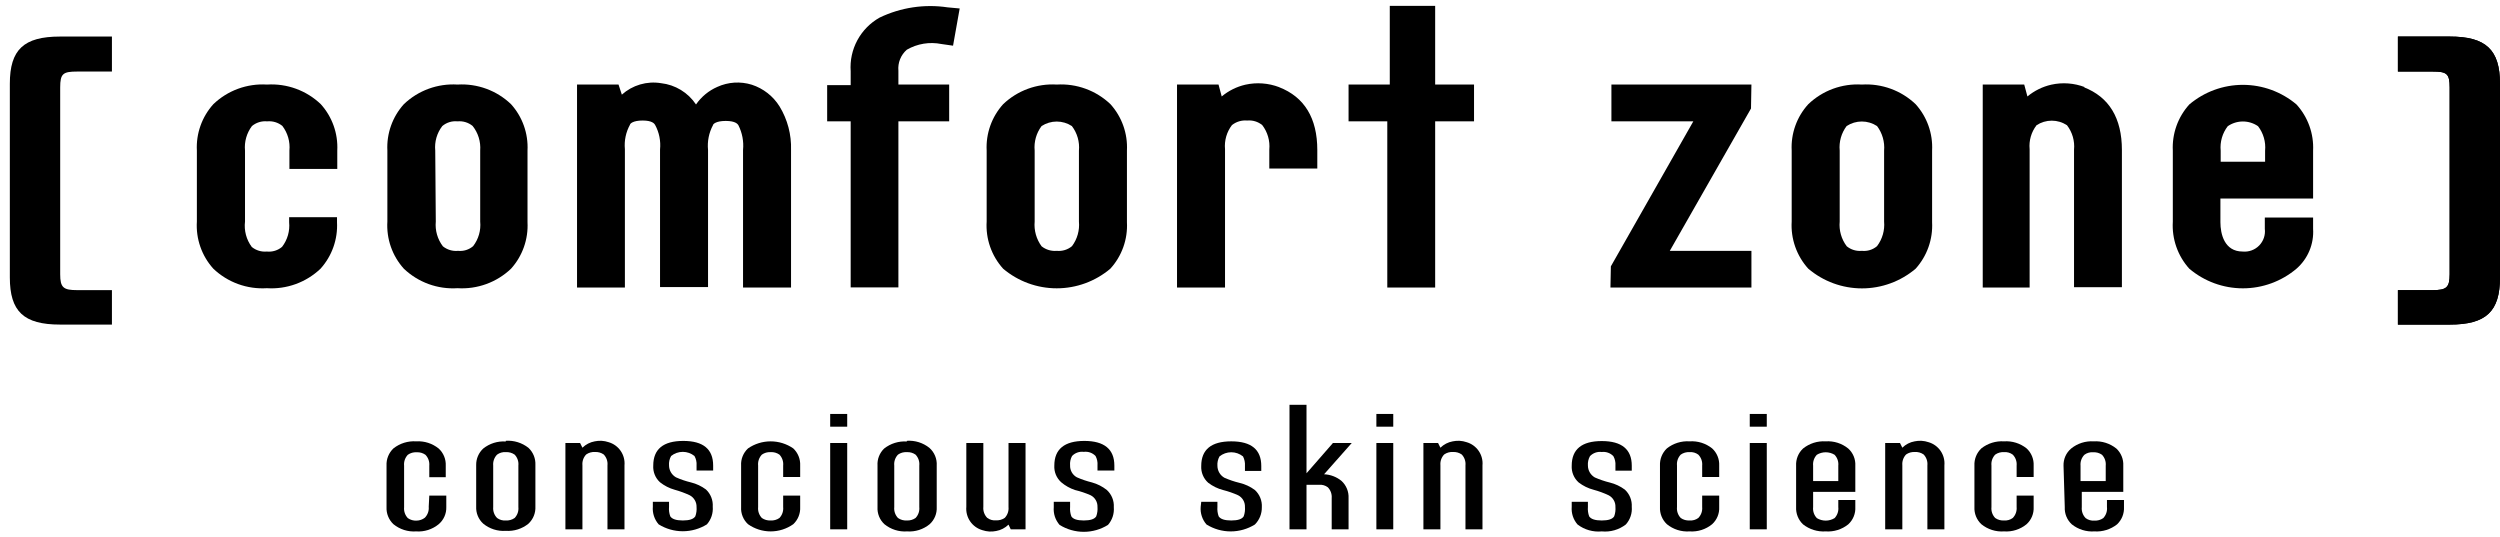 <svg width="214" height="46" viewBox="0 0 214 46" fill="none" xmlns="http://www.w3.org/2000/svg">
<g clip-path="url(#clip0_58_1364)">
<path d="M36.747 42.421H38.203V43.404C38.212 43.682 38.158 43.958 38.045 44.213C37.933 44.467 37.764 44.692 37.552 44.872C37.011 45.317 36.32 45.538 35.622 45.488C34.919 45.537 34.225 45.317 33.679 44.872C33.48 44.685 33.324 44.457 33.222 44.203C33.119 43.95 33.074 43.677 33.087 43.404V39.851C33.074 39.578 33.12 39.306 33.223 39.052C33.325 38.799 33.481 38.57 33.679 38.383C34.23 37.948 34.922 37.733 35.622 37.779C36.319 37.736 37.008 37.955 37.552 38.395C37.754 38.58 37.913 38.808 38.017 39.062C38.122 39.315 38.169 39.589 38.156 39.863V40.846H36.747V39.863C36.762 39.692 36.741 39.52 36.684 39.359C36.626 39.197 36.535 39.05 36.415 38.928C36.197 38.775 35.934 38.7 35.669 38.714C35.399 38.697 35.132 38.772 34.911 38.928C34.794 39.051 34.704 39.199 34.649 39.36C34.594 39.522 34.574 39.693 34.591 39.863V43.416C34.574 43.586 34.594 43.757 34.649 43.918C34.704 44.08 34.794 44.228 34.911 44.351C35.132 44.507 35.399 44.582 35.669 44.564C35.922 44.559 36.167 44.471 36.368 44.316C36.487 44.193 36.579 44.046 36.636 43.884C36.693 43.723 36.715 43.551 36.699 43.38L36.747 42.421Z" fill="black"/>
<path d="M42.55 38.916C42.43 39.038 42.338 39.186 42.281 39.347C42.224 39.509 42.202 39.681 42.218 39.851V43.404C42.202 43.575 42.224 43.746 42.281 43.908C42.338 44.07 42.43 44.217 42.55 44.339C42.764 44.499 43.029 44.574 43.296 44.553C43.565 44.57 43.833 44.495 44.054 44.339C44.171 44.216 44.261 44.068 44.316 43.907C44.371 43.745 44.391 43.574 44.373 43.404V39.851C44.391 39.681 44.371 39.51 44.316 39.349C44.261 39.187 44.171 39.039 44.054 38.916C43.833 38.76 43.565 38.685 43.296 38.703C43.029 38.681 42.764 38.757 42.55 38.916ZM43.296 37.731C43.995 37.685 44.688 37.901 45.238 38.336C45.437 38.523 45.592 38.751 45.695 39.005C45.797 39.258 45.843 39.531 45.83 39.804V43.356C45.844 43.63 45.798 43.902 45.696 44.156C45.593 44.41 45.437 44.638 45.238 44.825C44.692 45.269 43.998 45.489 43.296 45.441C42.597 45.49 41.906 45.27 41.365 44.825C41.162 44.641 41.002 44.413 40.898 44.159C40.793 43.905 40.747 43.631 40.761 43.356V39.804C40.757 39.54 40.808 39.278 40.913 39.035C41.017 38.792 41.171 38.574 41.365 38.395C41.911 37.959 42.599 37.744 43.296 37.791" fill="black"/>
<path d="M49.856 45.31H48.399V37.921H49.655L49.856 38.324C50.145 38.04 50.512 37.85 50.91 37.779C51.304 37.696 51.713 37.72 52.094 37.85C52.517 37.972 52.884 38.237 53.132 38.6C53.381 38.963 53.495 39.401 53.456 39.839V45.31H51.999V39.839C52.017 39.67 51.997 39.498 51.942 39.337C51.887 39.175 51.797 39.028 51.68 38.904C51.462 38.751 51.199 38.676 50.934 38.691C50.664 38.673 50.397 38.748 50.176 38.904C50.06 39.026 49.971 39.172 49.916 39.331C49.861 39.49 49.84 39.66 49.856 39.828V45.31Z" fill="black"/>
<path d="M55.883 42.954H57.269V43.392C57.245 43.665 57.282 43.94 57.375 44.197C57.529 44.434 57.884 44.552 58.453 44.552C59.021 44.552 59.365 44.434 59.519 44.197C59.612 43.94 59.648 43.665 59.625 43.392C59.63 43.189 59.578 42.988 59.475 42.813C59.373 42.637 59.224 42.493 59.045 42.397C58.629 42.203 58.197 42.045 57.754 41.923C57.297 41.796 56.87 41.579 56.499 41.284C56.3 41.104 56.145 40.882 56.045 40.634C55.944 40.386 55.901 40.118 55.919 39.851C55.919 38.454 56.771 37.743 58.488 37.743C60.205 37.743 61.046 38.454 61.046 39.851V40.277H59.625V39.839C59.647 39.559 59.585 39.279 59.447 39.034C59.165 38.804 58.811 38.679 58.447 38.679C58.082 38.679 57.729 38.804 57.446 39.034C57.309 39.279 57.247 39.559 57.269 39.839C57.27 40.046 57.325 40.249 57.429 40.427C57.533 40.606 57.682 40.754 57.861 40.858C58.276 41.044 58.709 41.19 59.151 41.296C59.614 41.409 60.049 41.615 60.43 41.9C60.63 42.086 60.785 42.315 60.885 42.569C60.986 42.823 61.028 43.096 61.011 43.368C61.033 43.641 61.001 43.916 60.916 44.176C60.83 44.437 60.693 44.677 60.513 44.884C59.893 45.27 59.177 45.475 58.447 45.475C57.716 45.475 57 45.27 56.38 44.884C56.2 44.677 56.063 44.437 55.978 44.176C55.893 43.916 55.86 43.641 55.883 43.368V42.954Z" fill="black"/>
<path d="M67.039 42.421H68.495V43.404C68.509 43.677 68.463 43.95 68.361 44.203C68.259 44.457 68.103 44.685 67.903 44.872C67.337 45.273 66.661 45.488 65.967 45.488C65.273 45.488 64.597 45.273 64.031 44.872C63.83 44.687 63.672 44.459 63.57 44.205C63.467 43.951 63.422 43.677 63.439 43.404V39.851C63.423 39.578 63.468 39.305 63.571 39.051C63.673 38.797 63.83 38.569 64.031 38.383C64.6 37.99 65.275 37.78 65.967 37.78C66.659 37.78 67.334 37.99 67.903 38.383C68.102 38.571 68.258 38.799 68.36 39.052C68.462 39.306 68.508 39.578 68.495 39.851V40.834H67.039V39.851C67.056 39.682 67.036 39.51 66.981 39.349C66.926 39.187 66.837 39.039 66.719 38.916C66.498 38.76 66.231 38.685 65.961 38.703C65.696 38.688 65.433 38.763 65.215 38.916C65.098 39.039 65.008 39.187 64.953 39.349C64.898 39.51 64.878 39.682 64.895 39.851V43.404C64.878 43.574 64.898 43.745 64.953 43.907C65.008 44.068 65.098 44.216 65.215 44.34C65.433 44.492 65.696 44.567 65.961 44.553C66.231 44.57 66.498 44.495 66.719 44.34C66.837 44.216 66.926 44.068 66.981 43.907C67.036 43.745 67.056 43.574 67.039 43.404V42.421Z" fill="black"/>
<path d="M72.521 45.31H71.064V37.921H72.521V45.31ZM72.521 36.524H71.064V35.434H72.521V36.524Z" fill="black"/>
<path d="M76.868 38.916C76.75 39.039 76.66 39.187 76.605 39.349C76.55 39.51 76.531 39.682 76.548 39.851V43.404C76.531 43.574 76.55 43.745 76.605 43.907C76.66 44.068 76.75 44.216 76.868 44.34C77.088 44.495 77.356 44.57 77.625 44.553C77.891 44.567 78.154 44.492 78.371 44.34C78.489 44.216 78.578 44.068 78.634 43.907C78.689 43.745 78.709 43.574 78.691 43.404V39.851C78.709 39.682 78.689 39.51 78.634 39.349C78.578 39.187 78.489 39.039 78.371 38.916C78.154 38.763 77.891 38.688 77.625 38.703C77.356 38.685 77.088 38.76 76.868 38.916ZM77.625 37.732C78.322 37.685 79.01 37.9 79.556 38.336C79.769 38.524 79.936 38.758 80.044 39.021C80.153 39.284 80.201 39.568 80.183 39.851V43.404C80.198 43.678 80.152 43.952 80.047 44.206C79.943 44.46 79.783 44.688 79.579 44.872C79.038 45.317 78.348 45.538 77.649 45.488C76.947 45.537 76.253 45.317 75.707 44.872C75.506 44.687 75.348 44.459 75.246 44.205C75.143 43.951 75.099 43.677 75.115 43.404V39.851C75.098 39.582 75.14 39.312 75.239 39.06C75.337 38.809 75.489 38.582 75.683 38.395C76.234 37.96 76.926 37.745 77.625 37.791" fill="black"/>
<path d="M86.329 37.921H87.786V45.311H86.519L86.329 44.908C86.041 45.191 85.673 45.381 85.275 45.453C84.881 45.537 84.472 45.512 84.091 45.382C83.665 45.26 83.295 44.993 83.045 44.628C82.794 44.263 82.678 43.822 82.717 43.38V37.921H84.174V43.38C84.156 43.553 84.177 43.727 84.234 43.891C84.292 44.055 84.384 44.204 84.506 44.328C84.719 44.489 84.985 44.565 85.252 44.541C85.521 44.558 85.789 44.483 86.01 44.328C86.126 44.205 86.214 44.06 86.269 43.9C86.324 43.741 86.345 43.572 86.329 43.404V37.921Z" fill="black"/>
<path d="M90.202 42.954H91.6V43.392C91.577 43.665 91.613 43.94 91.706 44.197C91.848 44.434 92.204 44.552 92.772 44.552C93.341 44.552 93.696 44.434 93.838 44.197C93.931 43.94 93.968 43.665 93.945 43.392C93.952 43.188 93.901 42.986 93.798 42.81C93.696 42.634 93.545 42.491 93.364 42.397C92.933 42.207 92.485 42.056 92.026 41.947C91.592 41.804 91.19 41.579 90.842 41.284C90.642 41.105 90.485 40.883 90.382 40.635C90.28 40.387 90.234 40.119 90.25 39.851C90.25 38.454 91.114 37.743 92.819 37.743C94.525 37.743 95.389 38.454 95.389 39.851V40.277H93.945V39.839C93.969 39.56 93.911 39.28 93.779 39.034C93.65 38.9 93.493 38.798 93.318 38.736C93.143 38.675 92.956 38.655 92.772 38.679C92.588 38.655 92.401 38.675 92.227 38.736C92.052 38.798 91.894 38.9 91.766 39.034C91.633 39.28 91.575 39.56 91.6 39.839C91.592 40.046 91.642 40.251 91.745 40.431C91.847 40.611 91.998 40.759 92.18 40.858C92.597 41.041 93.028 41.188 93.471 41.296C93.937 41.424 94.372 41.645 94.75 41.947C94.951 42.133 95.109 42.361 95.211 42.615C95.314 42.869 95.358 43.142 95.342 43.416C95.365 43.689 95.332 43.964 95.247 44.224C95.161 44.484 95.025 44.725 94.844 44.931C94.223 45.319 93.505 45.524 92.772 45.524C92.04 45.524 91.322 45.319 90.7 44.931C90.52 44.725 90.383 44.484 90.297 44.224C90.212 43.964 90.18 43.689 90.202 43.416V42.954Z" fill="black"/>
<path d="M102.826 42.954H104.211V43.392C104.188 43.665 104.225 43.94 104.318 44.197C104.472 44.434 104.827 44.553 105.396 44.553C105.964 44.553 106.319 44.434 106.461 44.197C106.555 43.94 106.591 43.665 106.568 43.392C106.575 43.188 106.525 42.987 106.422 42.811C106.319 42.635 106.169 42.491 105.988 42.397C105.572 42.209 105.14 42.059 104.697 41.947C104.233 41.827 103.798 41.613 103.418 41.32C103.218 41.141 103.061 40.919 102.959 40.671C102.856 40.423 102.811 40.155 102.826 39.887C102.826 38.489 103.679 37.779 105.396 37.779C107.113 37.779 107.965 38.489 107.965 39.887V40.313H106.568V39.875C106.587 39.596 106.529 39.318 106.402 39.07C106.117 38.839 105.762 38.713 105.396 38.713C105.029 38.713 104.674 38.839 104.389 39.07C104.252 39.315 104.19 39.595 104.211 39.875C104.213 40.081 104.268 40.284 104.372 40.463C104.476 40.642 104.625 40.79 104.804 40.893C105.22 41.077 105.652 41.224 106.094 41.331C106.574 41.443 107.026 41.652 107.421 41.947C107.622 42.133 107.78 42.361 107.882 42.615C107.984 42.869 108.029 43.142 108.013 43.416C108.018 43.689 107.968 43.962 107.867 44.216C107.765 44.47 107.613 44.701 107.421 44.896C106.799 45.283 106.081 45.489 105.348 45.489C104.616 45.489 103.898 45.283 103.276 44.896C103.096 44.689 102.959 44.449 102.874 44.188C102.788 43.928 102.756 43.653 102.779 43.38L102.826 42.954Z" fill="black"/>
<path d="M114.099 37.921H115.71L113.341 40.597C113.887 40.621 114.41 40.82 114.833 41.166C115.035 41.352 115.194 41.58 115.298 41.833C115.402 42.087 115.45 42.36 115.437 42.634V45.31H113.993V42.634C114.007 42.465 113.984 42.296 113.927 42.136C113.87 41.977 113.779 41.832 113.661 41.711C113.447 41.551 113.181 41.475 112.915 41.497H111.837V45.31H110.381V34.653H111.837V40.514L114.099 37.921Z" fill="black"/>
<path d="M119.263 45.31H117.818V37.921H119.263V45.31ZM119.263 36.524H117.818V35.434H119.263V36.524Z" fill="black"/>
<path d="M123.3 45.31H121.844V37.921H123.099L123.3 38.324C123.589 38.04 123.956 37.85 124.354 37.779C124.748 37.696 125.157 37.72 125.538 37.85C125.961 37.972 126.328 38.237 126.577 38.6C126.825 38.963 126.94 39.401 126.9 39.839V45.31H125.444V39.839C125.461 39.67 125.441 39.498 125.386 39.337C125.331 39.175 125.242 39.028 125.124 38.904C124.906 38.751 124.644 38.676 124.378 38.691C124.108 38.673 123.841 38.748 123.62 38.904C123.504 39.026 123.416 39.172 123.36 39.331C123.305 39.49 123.285 39.66 123.3 39.828V45.31Z" fill="black"/>
<path d="M134.539 42.954H135.925V43.392C135.902 43.665 135.938 43.94 136.031 44.197C136.185 44.434 136.541 44.553 137.109 44.553C137.677 44.553 138.033 44.434 138.175 44.197C138.268 43.94 138.304 43.665 138.281 43.392C138.289 43.188 138.238 42.987 138.135 42.811C138.033 42.635 137.882 42.491 137.701 42.397C137.286 42.201 136.854 42.043 136.41 41.923C135.946 41.803 135.511 41.589 135.131 41.296C134.931 41.117 134.774 40.895 134.672 40.647C134.569 40.399 134.524 40.131 134.539 39.863C134.539 38.466 135.392 37.755 137.109 37.755C138.826 37.755 139.679 38.466 139.679 39.863V40.289H138.281V39.851C138.303 39.571 138.241 39.291 138.104 39.046C137.977 38.914 137.821 38.813 137.648 38.751C137.476 38.69 137.291 38.669 137.109 38.691C136.925 38.667 136.738 38.687 136.563 38.748C136.389 38.81 136.231 38.912 136.102 39.046C135.965 39.291 135.903 39.571 135.925 39.851C135.926 40.058 135.981 40.261 136.085 40.439C136.189 40.618 136.338 40.766 136.517 40.87C136.933 41.053 137.365 41.2 137.808 41.308C138.27 41.421 138.705 41.627 139.087 41.912C139.288 42.097 139.446 42.325 139.548 42.579C139.65 42.833 139.695 43.107 139.679 43.38C139.703 43.654 139.67 43.93 139.582 44.191C139.494 44.452 139.354 44.692 139.17 44.896C138.583 45.348 137.846 45.56 137.109 45.488C136.368 45.559 135.628 45.348 135.037 44.896C134.857 44.689 134.72 44.449 134.634 44.188C134.549 43.928 134.517 43.653 134.539 43.38V42.954Z" fill="black"/>
<path d="M145.706 42.421H147.163V43.404C147.177 43.678 147.131 43.952 147.026 44.206C146.922 44.46 146.762 44.688 146.559 44.872C146.018 45.317 145.327 45.537 144.628 45.488C143.926 45.537 143.232 45.317 142.686 44.872C142.487 44.685 142.331 44.457 142.228 44.203C142.126 43.95 142.08 43.677 142.094 43.404V39.851C142.081 39.578 142.127 39.306 142.23 39.052C142.332 38.799 142.488 38.57 142.686 38.383C143.236 37.948 143.929 37.733 144.628 37.779C145.325 37.732 146.013 37.947 146.559 38.383C146.761 38.568 146.92 38.796 147.024 39.05C147.129 39.303 147.176 39.577 147.163 39.851V40.834H145.706V39.851C145.722 39.681 145.7 39.508 145.643 39.347C145.586 39.185 145.494 39.038 145.374 38.916C145.16 38.756 144.895 38.681 144.628 38.702C144.359 38.685 144.091 38.76 143.871 38.916C143.753 39.039 143.664 39.187 143.608 39.348C143.553 39.51 143.534 39.681 143.551 39.851V43.404C143.534 43.574 143.553 43.745 143.608 43.907C143.664 44.068 143.753 44.216 143.871 44.339C144.091 44.495 144.359 44.57 144.628 44.552C144.895 44.574 145.16 44.498 145.374 44.339C145.494 44.217 145.586 44.069 145.643 43.908C145.7 43.746 145.722 43.574 145.706 43.404V42.421Z" fill="black"/>
<path d="M151.236 45.31H149.779V37.921H151.236V45.31ZM151.236 36.524H149.779V35.434H151.236V36.524Z" fill="black"/>
<path d="M155.203 41.178H157.358V39.863C157.376 39.693 157.356 39.522 157.301 39.36C157.246 39.199 157.156 39.051 157.039 38.928C156.81 38.788 156.548 38.715 156.281 38.715C156.013 38.715 155.751 38.788 155.523 38.928C155.405 39.051 155.316 39.199 155.261 39.36C155.206 39.522 155.186 39.693 155.203 39.863V41.178ZM153.747 39.863C153.733 39.59 153.779 39.317 153.881 39.064C153.983 38.81 154.139 38.582 154.339 38.395C154.887 37.955 155.579 37.736 156.281 37.779C156.979 37.733 157.668 37.953 158.211 38.395C158.415 38.579 158.574 38.807 158.679 39.061C158.783 39.315 158.83 39.589 158.815 39.863V42.101H155.203V43.404C155.184 43.576 155.203 43.749 155.258 43.913C155.313 44.077 155.404 44.226 155.523 44.351C155.751 44.49 156.013 44.564 156.281 44.564C156.548 44.564 156.81 44.49 157.039 44.351C157.158 44.226 157.248 44.077 157.303 43.913C157.359 43.749 157.377 43.576 157.358 43.404V42.8H158.815V43.404C158.83 43.68 158.784 43.956 158.679 44.212C158.575 44.468 158.415 44.697 158.211 44.884C157.667 45.322 156.977 45.537 156.281 45.488C155.581 45.534 154.889 45.319 154.339 44.884C154.139 44.695 153.983 44.464 153.881 44.209C153.778 43.953 153.733 43.679 153.747 43.404V39.863Z" fill="black"/>
<path d="M162.84 45.31H161.372V37.921H162.639L162.84 38.324C163.127 38.038 163.495 37.848 163.894 37.779C164.288 37.696 164.697 37.72 165.079 37.85C165.501 37.972 165.868 38.237 166.117 38.6C166.365 38.963 166.48 39.401 166.44 39.839V45.31H164.984V39.839C165.001 39.67 164.982 39.498 164.926 39.337C164.871 39.175 164.782 39.028 164.664 38.904C164.443 38.748 164.176 38.673 163.906 38.691C163.641 38.676 163.378 38.751 163.16 38.904C163.044 39.026 162.956 39.172 162.901 39.331C162.845 39.49 162.825 39.66 162.84 39.828V45.31Z" fill="black"/>
<path d="M172.623 42.421H174.08V43.404C174.094 43.678 174.048 43.952 173.943 44.206C173.839 44.46 173.679 44.688 173.476 44.872C172.935 45.317 172.244 45.537 171.545 45.488C170.843 45.537 170.149 45.317 169.603 44.872C169.404 44.685 169.248 44.457 169.145 44.203C169.043 43.95 168.997 43.677 169.011 43.404V39.851C168.998 39.578 169.044 39.306 169.147 39.052C169.249 38.799 169.405 38.57 169.603 38.383C170.153 37.948 170.846 37.733 171.545 37.779C172.242 37.732 172.93 37.947 173.476 38.383C173.678 38.568 173.837 38.796 173.941 39.05C174.046 39.303 174.093 39.577 174.08 39.851V40.834H172.623V39.851C172.639 39.681 172.617 39.508 172.56 39.347C172.503 39.185 172.411 39.038 172.291 38.916C172.077 38.756 171.812 38.681 171.545 38.702C171.276 38.685 171.008 38.76 170.788 38.916C170.67 39.039 170.581 39.187 170.525 39.348C170.47 39.51 170.451 39.681 170.468 39.851V43.404C170.451 43.574 170.47 43.745 170.525 43.907C170.581 44.068 170.67 44.216 170.788 44.339C171.008 44.495 171.276 44.57 171.545 44.552C171.812 44.574 172.077 44.498 172.291 44.339C172.411 44.217 172.503 44.069 172.56 43.908C172.617 43.746 172.639 43.574 172.623 43.404V42.421Z" fill="black"/>
<path d="M178.094 41.178H180.25V39.863C180.267 39.693 180.247 39.522 180.192 39.36C180.137 39.199 180.047 39.051 179.93 38.928C179.709 38.772 179.441 38.697 179.172 38.714C178.906 38.693 178.64 38.768 178.426 38.928C178.306 39.05 178.215 39.197 178.157 39.359C178.1 39.52 178.079 39.692 178.094 39.863V41.178ZM176.638 39.863C176.629 39.585 176.683 39.309 176.795 39.054C176.908 38.8 177.077 38.575 177.289 38.395C177.833 37.955 178.521 37.735 179.219 37.779C179.921 37.736 180.613 37.955 181.161 38.395C181.361 38.582 181.517 38.81 181.619 39.064C181.722 39.317 181.767 39.59 181.753 39.863V42.101H178.201V43.404C178.183 43.576 178.204 43.751 178.261 43.914C178.319 44.078 178.411 44.227 178.532 44.351C178.747 44.51 179.012 44.586 179.278 44.564C179.548 44.582 179.815 44.507 180.036 44.351C180.156 44.226 180.246 44.077 180.301 43.913C180.356 43.749 180.375 43.575 180.356 43.404V42.8H181.813V43.404C181.827 43.679 181.781 43.953 181.679 44.209C181.577 44.464 181.42 44.695 181.221 44.884C180.67 45.319 179.978 45.534 179.278 45.488C178.582 45.535 177.894 45.319 177.348 44.884C177.144 44.697 176.985 44.468 176.88 44.212C176.776 43.956 176.729 43.68 176.744 43.404L176.638 39.863Z" fill="black"/>
<path d="M9.581 24.835H6.609C5.425 24.835 5.152 24.622 5.152 23.474V7.487C5.152 6.303 5.389 6.125 6.609 6.125H9.581V3.129H5.14C2.026 3.129 0.842 4.254 0.842 7.167V23.746C0.842 26.659 2.026 27.784 5.14 27.784H9.581V24.835Z" fill="black"/>
<path d="M92.357 18.962C92.426 19.713 92.216 20.464 91.764 21.07C91.585 21.22 91.377 21.333 91.154 21.402C90.93 21.471 90.695 21.495 90.462 21.472C89.993 21.515 89.527 21.375 89.159 21.082C88.71 20.471 88.499 19.717 88.567 18.962V12.887C88.497 12.139 88.708 11.392 89.159 10.791C89.545 10.539 89.995 10.404 90.456 10.404C90.917 10.404 91.367 10.539 91.753 10.791C92.212 11.392 92.428 12.145 92.357 12.899V18.962ZM90.462 7.238C89.621 7.187 88.78 7.311 87.989 7.6C87.199 7.889 86.476 8.339 85.867 8.92C84.891 10.003 84.384 11.43 84.458 12.887V18.962C84.412 19.695 84.513 20.43 84.755 21.123C84.997 21.816 85.375 22.454 85.867 23C87.15 24.085 88.776 24.68 90.456 24.68C92.136 24.68 93.762 24.085 95.045 23C95.534 22.464 95.911 21.836 96.155 21.153C96.399 20.47 96.504 19.745 96.466 19.021V12.887C96.54 11.43 96.033 10.003 95.057 8.92C94.448 8.339 93.725 7.889 92.934 7.6C92.144 7.311 91.302 7.187 90.462 7.238Z" fill="black"/>
<path d="M75.293 1.507C74.488 1.96 73.828 2.632 73.389 3.445C72.951 4.259 72.753 5.18 72.818 6.101V7.286H70.805V10.388H72.818V24.599H76.903V10.388H81.249V7.238H76.903V6.054C76.872 5.718 76.921 5.38 77.047 5.067C77.172 4.753 77.371 4.475 77.626 4.254C78.521 3.738 79.573 3.565 80.586 3.768L81.581 3.911L82.149 0.725L81.119 0.63C79.133 0.332 77.103 0.637 75.293 1.507Z" fill="black"/>
<path d="M64.35 7.25C63.377 6.95 62.328 7.017 61.401 7.439C60.666 7.761 60.034 8.282 59.578 8.943C59.242 8.439 58.8 8.014 58.282 7.699C57.764 7.384 57.184 7.186 56.582 7.12C55.985 7.022 55.374 7.06 54.794 7.23C54.214 7.4 53.68 7.698 53.23 8.102L52.946 7.238H49.394V24.61H53.491V12.768C53.422 12.041 53.575 11.311 53.929 10.672C53.929 10.589 54.178 10.317 55.007 10.317C55.836 10.317 56.013 10.589 56.072 10.684C56.426 11.331 56.575 12.07 56.499 12.804V24.575H60.608V12.839C60.535 12.102 60.683 11.36 61.034 10.708C61.034 10.625 61.283 10.352 62.124 10.352C62.965 10.352 63.142 10.625 63.201 10.708C63.536 11.365 63.676 12.105 63.604 12.839V24.61H67.713V12.839C67.755 11.527 67.413 10.231 66.73 9.109C66.181 8.228 65.338 7.57 64.35 7.25Z" fill="black"/>
<path d="M37.257 12.887C37.184 12.137 37.4 11.387 37.86 10.791C38.039 10.639 38.246 10.525 38.47 10.456C38.694 10.386 38.93 10.364 39.163 10.388C39.628 10.344 40.092 10.484 40.454 10.779C40.93 11.374 41.163 12.127 41.105 12.887V18.962C41.179 19.716 40.963 20.469 40.501 21.07C40.325 21.221 40.119 21.334 39.897 21.404C39.675 21.473 39.442 21.496 39.21 21.473C38.742 21.519 38.274 21.378 37.908 21.082C37.449 20.475 37.233 19.719 37.304 18.962L37.257 12.887ZM39.163 7.238C38.323 7.186 37.48 7.309 36.69 7.598C35.899 7.887 35.177 8.338 34.568 8.92C33.592 10.003 33.085 11.43 33.159 12.887V18.962C33.114 19.695 33.215 20.43 33.457 21.123C33.699 21.817 34.077 22.455 34.568 23C35.178 23.58 35.9 24.028 36.691 24.316C37.482 24.603 38.323 24.724 39.163 24.67C40.001 24.723 40.84 24.601 41.629 24.314C42.418 24.027 43.139 23.579 43.746 23C44.724 21.913 45.231 20.482 45.155 19.021V12.887C45.229 11.43 44.723 10.003 43.746 8.92C43.139 8.338 42.419 7.889 41.63 7.599C40.842 7.31 40.002 7.187 39.163 7.238Z" fill="black"/>
<path d="M22.844 7.238C22.005 7.187 21.165 7.31 20.376 7.599C19.587 7.889 18.867 8.338 18.261 8.92C17.284 10.003 16.777 11.43 16.852 12.887V18.962C16.806 19.695 16.907 20.43 17.149 21.123C17.391 21.817 17.769 22.455 18.261 23C18.868 23.579 19.589 24.027 20.378 24.314C21.166 24.601 22.006 24.723 22.844 24.67C23.683 24.724 24.525 24.603 25.316 24.316C26.106 24.028 26.829 23.58 27.438 23C28.417 21.913 28.924 20.482 28.848 19.021V18.595H24.75V19.021C24.824 19.775 24.608 20.529 24.146 21.129C23.968 21.281 23.76 21.395 23.536 21.464C23.312 21.533 23.077 21.556 22.844 21.532C22.379 21.576 21.915 21.436 21.553 21.141C21.087 20.516 20.88 19.736 20.973 18.962V12.887C20.902 12.139 21.113 11.392 21.565 10.791C21.744 10.641 21.952 10.528 22.175 10.459C22.399 10.389 22.634 10.366 22.867 10.388C23.336 10.342 23.804 10.482 24.17 10.779C24.629 11.381 24.845 12.133 24.774 12.887V14.462H28.871V12.887C28.945 11.43 28.439 10.003 27.462 8.92C26.854 8.338 26.131 7.887 25.341 7.598C24.55 7.309 23.708 7.186 22.867 7.238" fill="black"/>
<path d="M178.473 7.463C177.552 7.109 176.547 7.035 175.584 7.25C174.835 7.422 174.138 7.767 173.547 8.257L173.274 7.238H169.722V24.611H173.736V12.768C173.666 12.035 173.878 11.303 174.328 10.72C174.715 10.465 175.168 10.329 175.631 10.329C176.094 10.329 176.547 10.465 176.934 10.72C177.393 11.317 177.609 12.066 177.537 12.816V24.587H181.635V12.84C181.635 10.116 180.545 8.304 178.366 7.463" fill="black"/>
<path d="M190.091 12.899C190.019 12.149 190.235 11.4 190.695 10.803C191.076 10.54 191.528 10.399 191.991 10.399C192.455 10.399 192.907 10.54 193.288 10.803C193.748 11.4 193.964 12.149 193.892 12.899V13.846H190.091V12.899ZM198.001 16.996V12.899C198.036 12.178 197.929 11.458 197.685 10.78C197.441 10.101 197.066 9.477 196.58 8.943C195.297 7.858 193.672 7.263 191.991 7.263C190.311 7.263 188.685 7.858 187.403 8.943C186.919 9.478 186.546 10.102 186.304 10.781C186.063 11.46 185.957 12.179 185.993 12.899V18.974C185.949 19.705 186.051 20.437 186.293 21.129C186.535 21.82 186.912 22.456 187.403 23C188.685 24.085 190.311 24.681 191.991 24.681C193.672 24.681 195.297 24.085 196.58 23C197.063 22.578 197.442 22.052 197.688 21.46C197.934 20.869 198.042 20.229 198.001 19.59V18.619H193.868V19.59C193.9 19.848 193.873 20.11 193.789 20.357C193.706 20.603 193.568 20.828 193.386 21.015C193.204 21.201 192.983 21.344 192.739 21.433C192.494 21.523 192.233 21.557 191.974 21.532C190.399 21.532 190.067 20.016 190.067 19.021V16.996H198.001Z" fill="black"/>
<path d="M161.279 18.962C161.346 19.715 161.131 20.466 160.675 21.07C160.496 21.222 160.289 21.336 160.065 21.405C159.841 21.474 159.605 21.497 159.372 21.472C158.907 21.517 158.444 21.376 158.081 21.081C157.622 20.475 157.407 19.719 157.478 18.962V12.887C157.407 12.139 157.618 11.391 158.07 10.791C158.456 10.536 158.909 10.4 159.372 10.4C159.835 10.4 160.288 10.536 160.675 10.791C161.129 11.395 161.344 12.146 161.279 12.899V18.962ZM159.372 7.238C158.534 7.187 157.694 7.31 156.905 7.599C156.116 7.889 155.396 8.338 154.789 8.92C154.301 9.454 153.925 10.08 153.681 10.761C153.437 11.442 153.331 12.164 153.368 12.887V18.962C153.324 19.696 153.427 20.431 153.671 21.124C153.915 21.818 154.295 22.455 154.789 23C156.073 24.088 157.701 24.686 159.384 24.686C161.067 24.686 162.695 24.088 163.979 23C164.957 21.913 165.464 20.482 165.388 19.021V12.887C165.462 11.43 164.955 10.003 163.979 8.92C163.37 8.339 162.647 7.889 161.857 7.6C161.066 7.311 160.224 7.187 159.384 7.238" fill="black"/>
<path d="M109.504 7.463C108.579 7.109 107.57 7.035 106.603 7.25C105.858 7.422 105.165 7.767 104.578 8.257L104.306 7.238H100.753V24.611H104.862V12.768C104.794 12.032 105.005 11.296 105.454 10.708C105.822 10.415 106.289 10.275 106.757 10.317C107.222 10.273 107.686 10.413 108.048 10.708C108.507 11.305 108.723 12.054 108.652 12.804V14.426H112.761V12.839C112.761 10.116 111.66 8.304 109.492 7.463" fill="black"/>
<path d="M122.85 0.5H118.965V7.238H115.437V10.388H118.752V24.61H122.85V10.388H126.177V7.238H122.85V0.5Z" fill="black"/>
<path d="M149.922 7.238H137.937V10.388H144.948L137.89 22.799L137.854 24.61H149.922V21.472H142.935L149.886 9.287L149.922 7.238Z" fill="black"/>
<path d="M205.26 24.835H208.232C209.416 24.835 209.689 24.622 209.689 23.474V7.487C209.689 6.303 209.452 6.125 208.232 6.125H205.26V3.129H209.701C212.791 3.129 213.999 4.254 213.999 7.167V23.746C213.999 26.659 212.815 27.784 209.701 27.784H205.26V24.835Z" fill="black"/>
<path d="M205.26 24.835H208.232C209.416 24.835 209.689 24.622 209.689 23.474V7.487C209.689 6.303 209.452 6.125 208.232 6.125H205.26V3.129H209.701C212.791 3.129 213.999 4.254 213.999 7.167V23.746C213.999 26.659 212.815 27.784 209.701 27.784H205.26V24.835Z" fill="black"/>
</g>
<defs>
<clipPath id="clip0_58_1364">
<rect width="213.158" height="45" fill="white" transform="translate(0.842 0.5)"/>
</clipPath>
</defs>
</svg>
